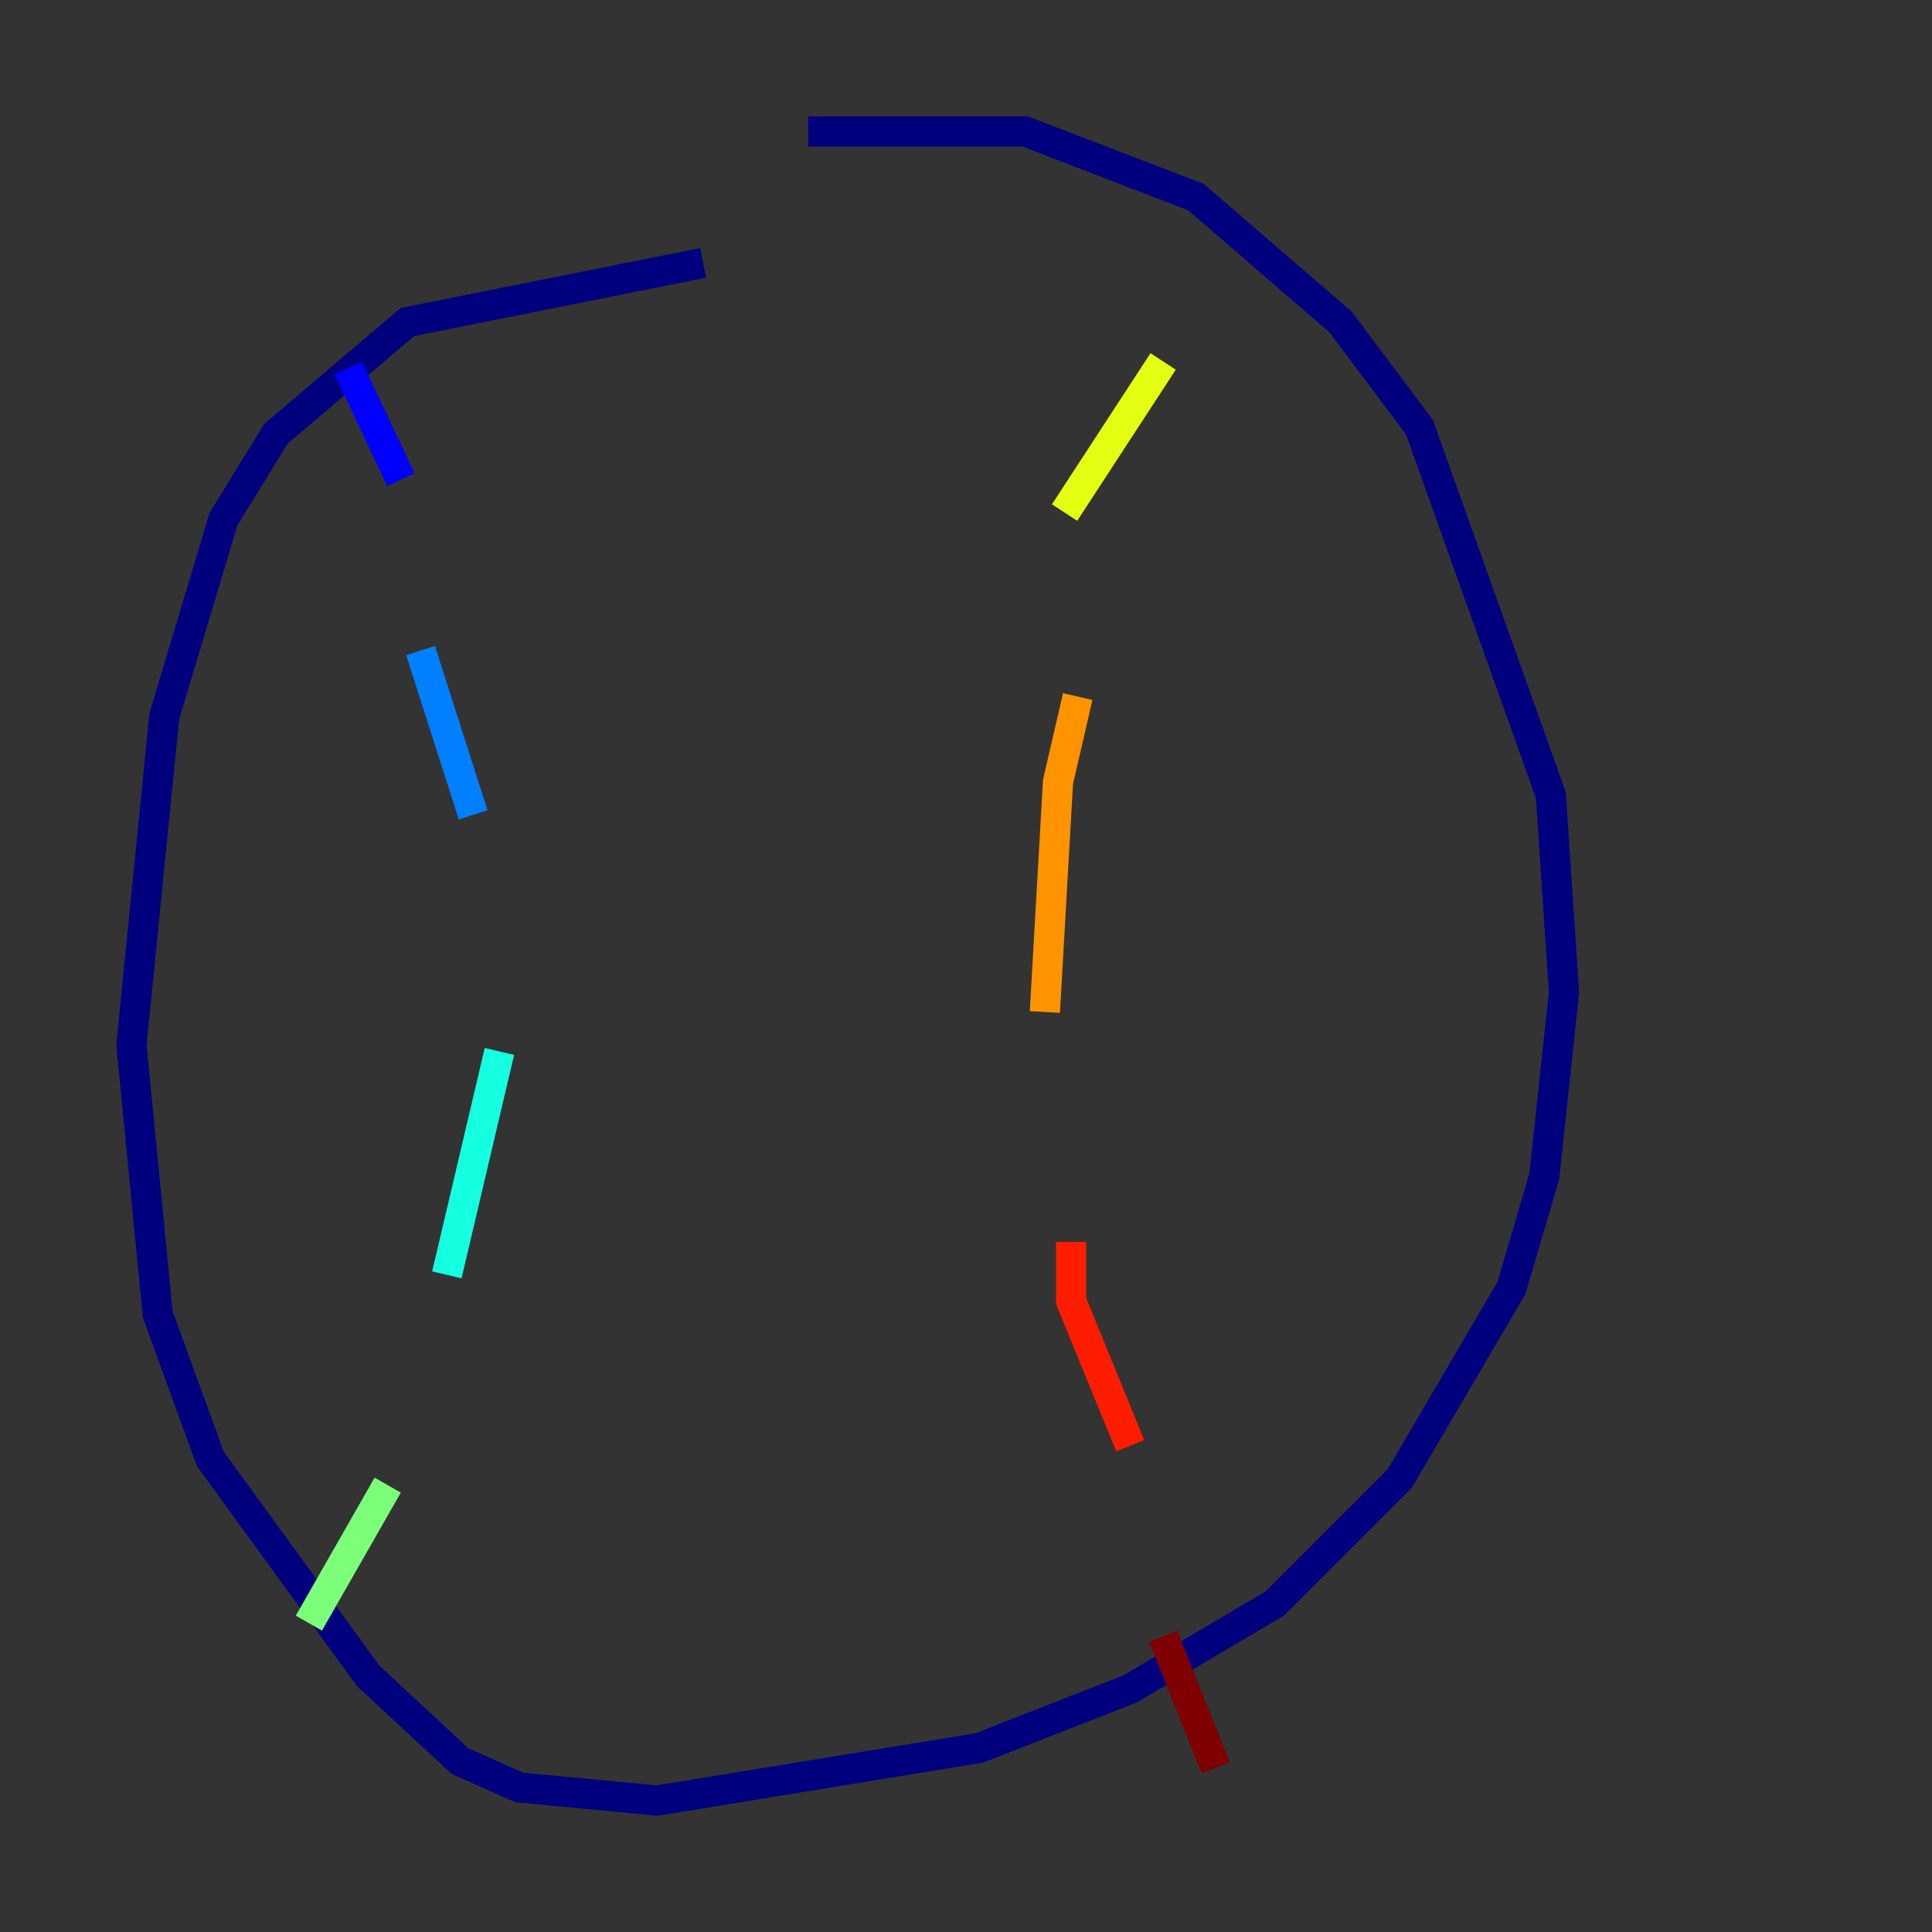 <?xml version="1.0" encoding="utf-8" ?>
<svg baseProfile="tiny" height="128" version="1.2" viewBox="0,0,128,128" width="128" xmlns="http://www.w3.org/2000/svg" xmlns:ev="http://www.w3.org/2001/xml-events" xmlns:xlink="http://www.w3.org/1999/xlink"><rect x="0" y="0" width="128" height="128" fill="#333333" stroke="none"/><defs /><polyline fill="none" points="46.585,17.415 26.993,21.333 18.286,28.735 14.803,34.395 10.884,47.456 8.707,69.225 10.449,87.075 13.932,96.653 24.381,111.02 30.476,116.68 34.395,118.422 43.537,119.293 64.871,115.809 74.884,111.891 84.463,106.231 92.735,97.959 100.136,85.333 102.313,77.932 103.619,65.742 102.748,52.68 94.041,28.299 88.816,21.333 79.238,13.061 67.918,8.707 53.551,8.707" stroke="#00007f" stroke-width="2" /><polyline fill="none" points="23.075,24.381 26.558,31.782" stroke="#0000ff" stroke-width="2" /><polyline fill="none" points="27.864,43.102 31.347,53.986" stroke="#0080ff" stroke-width="2" /><polyline fill="none" points="33.088,69.66 29.605,84.463" stroke="#15ffe1" stroke-width="2" /><polyline fill="none" points="25.687,98.395 20.463,107.537" stroke="#7cff79" stroke-width="2" /><polyline fill="none" points="77.061,23.946 70.531,33.959" stroke="#e4ff12" stroke-width="2" /><polyline fill="none" points="71.401,46.15 70.095,51.809 69.225,67.048" stroke="#ff9400" stroke-width="2" /><polyline fill="none" points="70.966,82.286 70.966,86.204 74.884,95.782" stroke="#ff1d00" stroke-width="2" /><polyline fill="none" points="77.061,108.408 80.544,117.116" stroke="#7f0000" stroke-width="2" /></svg>